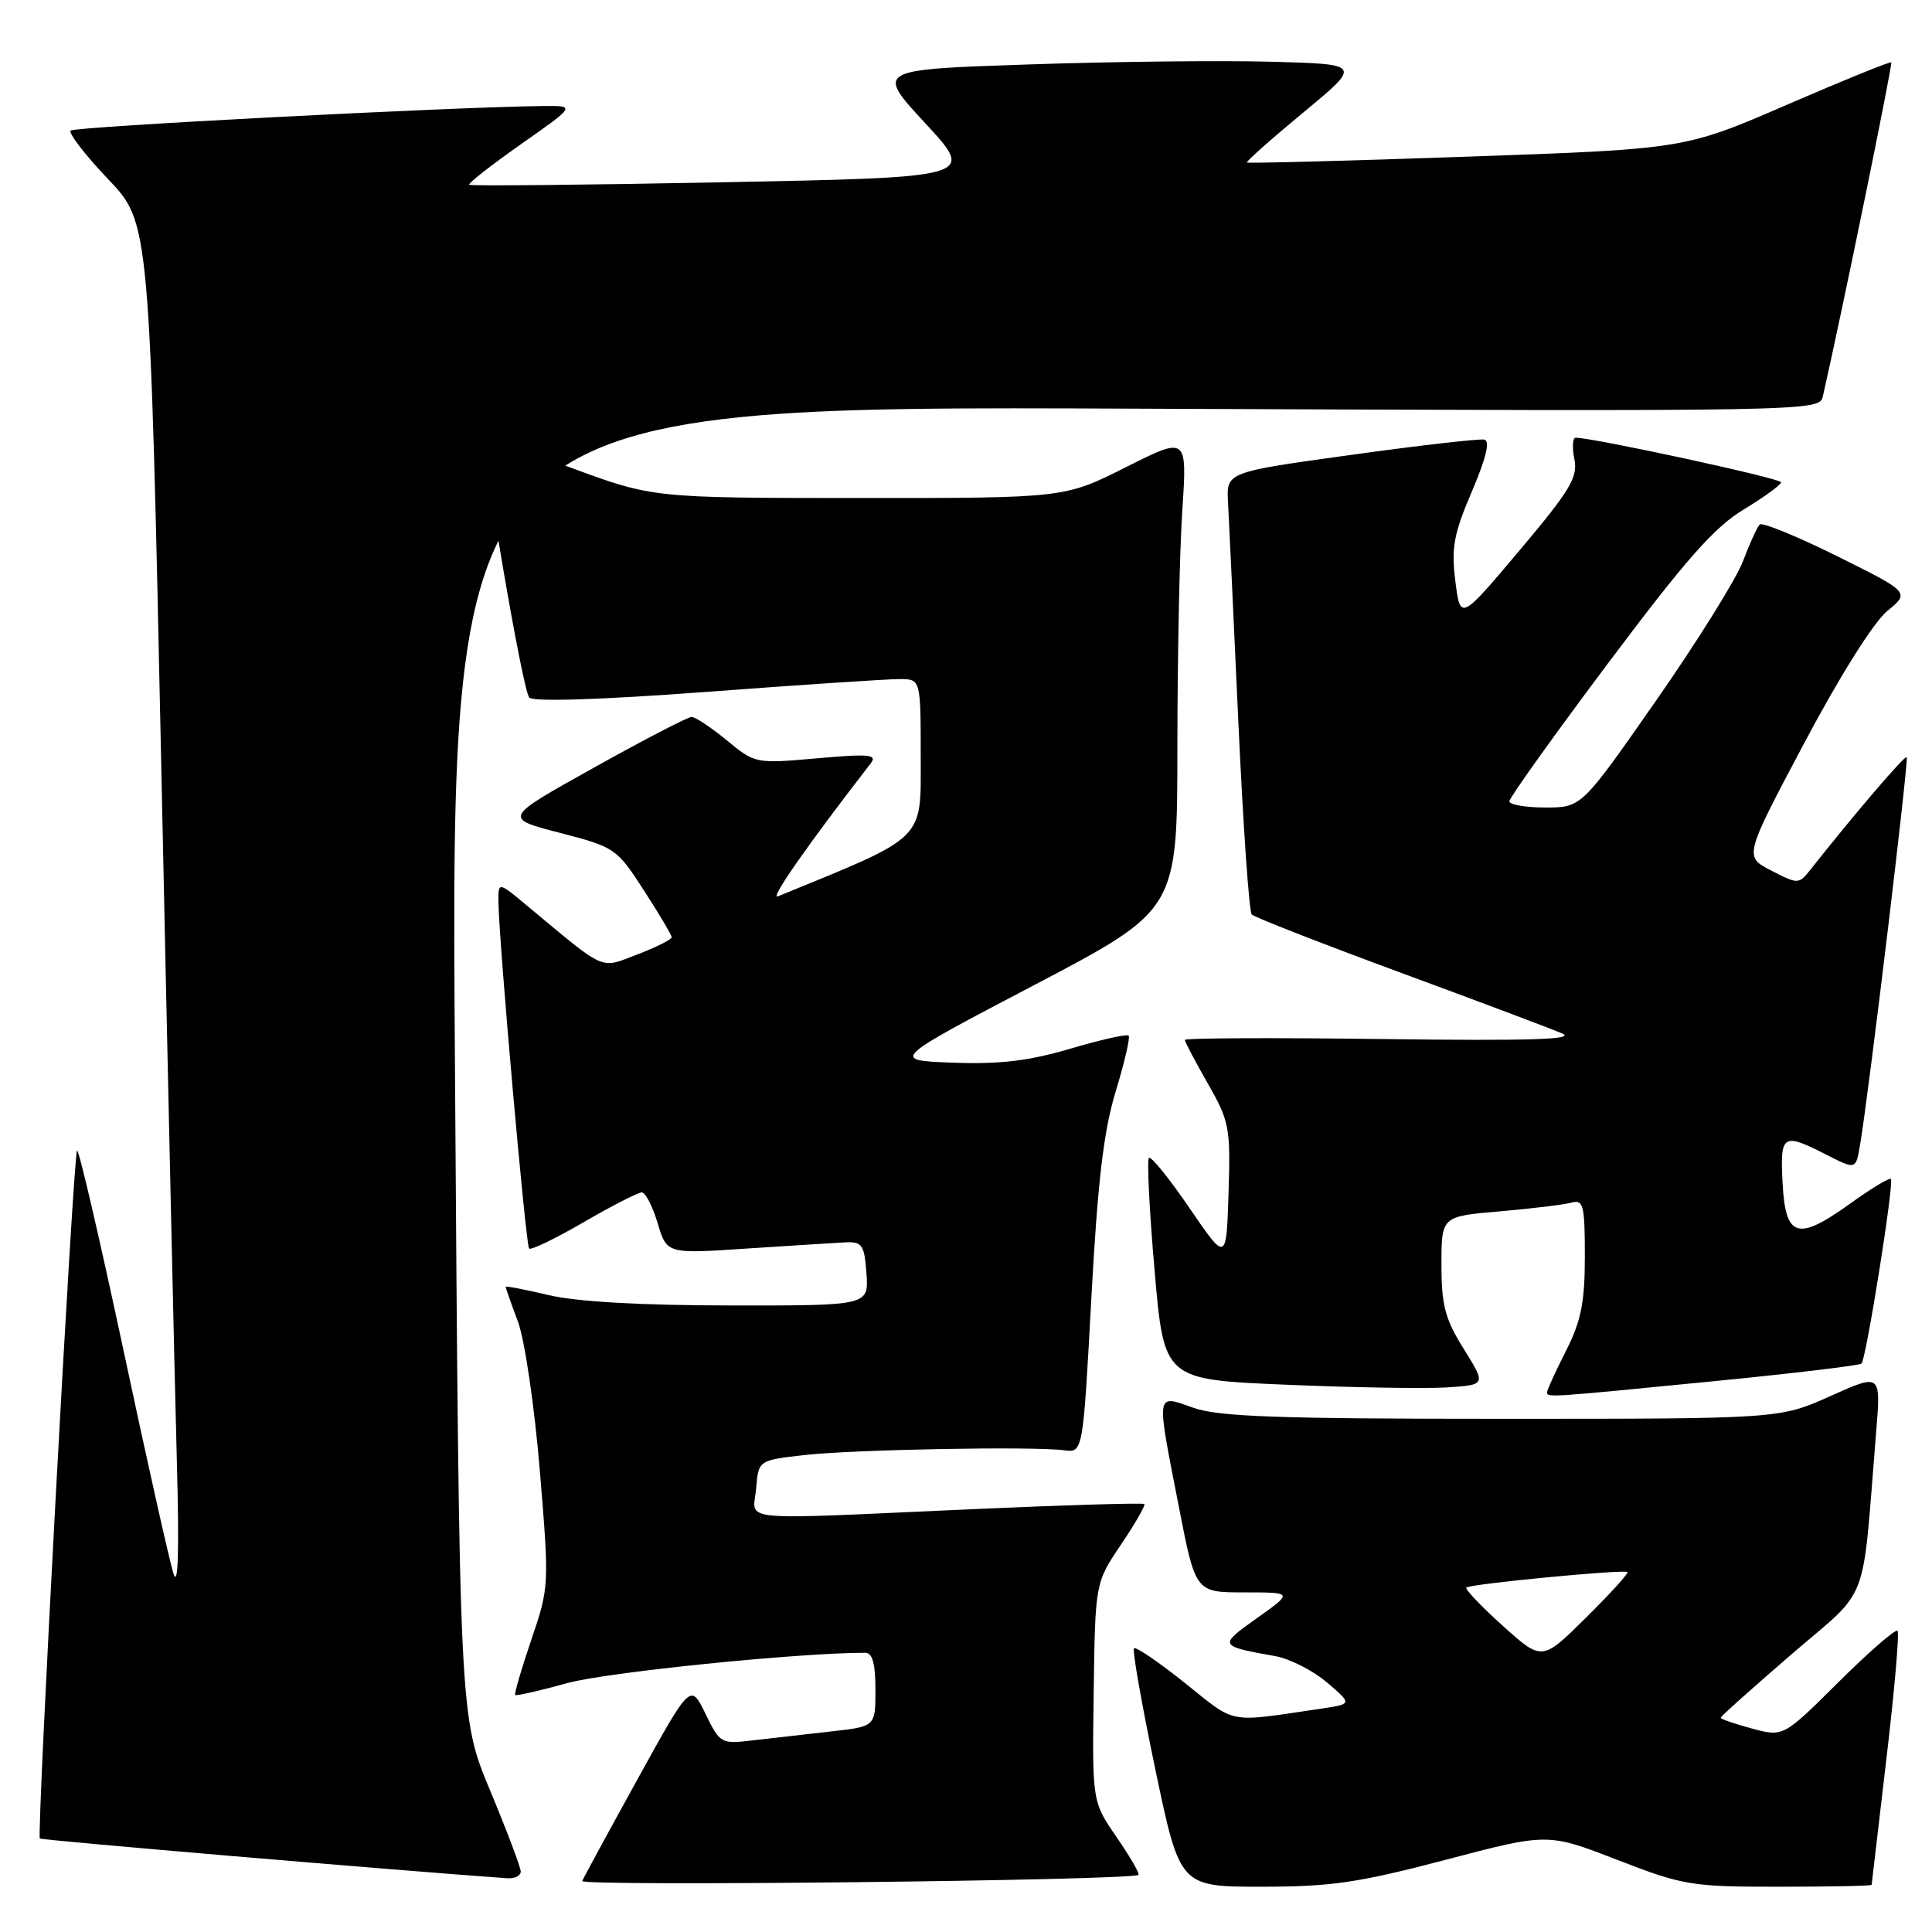 <?xml version="1.0" encoding="UTF-8" standalone="no"?>
<!DOCTYPE svg PUBLIC "-//W3C//DTD SVG 1.1//EN" "http://www.w3.org/Graphics/SVG/1.1/DTD/svg11.dtd" >
<svg xmlns="http://www.w3.org/2000/svg" xmlns:xlink="http://www.w3.org/1999/xlink" version="1.1" viewBox="0 0 256 256">
 <g >
 <path fill="currentColor"
d=" M 150.85 248.43 C 151.04 248.27 149.74 246.02 147.96 243.44 C 144.72 238.73 144.72 238.73 144.92 224.24 C 145.12 209.74 145.12 209.74 148.53 204.68 C 150.41 201.89 151.80 199.47 151.63 199.29 C 151.45 199.12 141.22 199.42 128.90 199.97 C 96.74 201.41 99.82 201.70 100.19 197.25 C 100.50 193.50 100.50 193.50 106.50 192.81 C 112.94 192.07 136.87 191.62 141.00 192.17 C 143.50 192.50 143.50 192.50 144.61 172.00 C 145.46 156.41 146.24 149.84 147.85 144.57 C 149.01 140.75 149.78 137.44 149.55 137.22 C 149.32 136.99 145.84 137.77 141.82 138.96 C 136.30 140.58 132.47 141.04 126.26 140.81 C 118.02 140.50 118.02 140.50 137.01 130.54 C 156.00 120.58 156.00 120.58 156.01 99.04 C 156.01 87.19 156.30 73.07 156.66 67.66 C 157.31 57.82 157.31 57.82 149.18 61.91 C 141.04 66.00 141.04 66.00 113.77 65.99 C 86.50 65.98 86.50 65.98 75.61 61.96 C 69.62 59.75 64.55 58.12 64.33 58.33 C 63.70 58.97 69.22 91.41 70.13 92.43 C 70.65 93.01 79.67 92.72 93.73 91.67 C 106.26 90.73 117.74 89.97 119.25 89.98 C 122.00 90.00 122.00 90.00 122.00 100.35 C 122.00 111.51 122.84 110.69 103.07 118.77 C 101.92 119.24 106.96 112.02 115.39 101.13 C 116.28 99.97 115.13 99.87 108.26 100.48 C 100.12 101.20 100.04 101.18 96.31 98.10 C 94.24 96.40 92.14 95.00 91.64 95.00 C 91.14 95.00 85.32 98.02 78.71 101.71 C 66.68 108.41 66.68 108.41 74.16 110.35 C 81.49 112.25 81.72 112.41 85.32 117.98 C 87.34 121.10 89.00 123.90 89.00 124.19 C 89.00 124.49 86.96 125.51 84.47 126.46 C 79.41 128.39 80.47 128.86 69.75 119.93 C 66.00 116.81 66.00 116.81 66.05 119.65 C 66.15 125.27 69.67 165.01 70.11 165.44 C 70.35 165.69 73.61 164.11 77.35 161.94 C 81.09 159.77 84.55 158.00 85.03 158.00 C 85.52 158.00 86.47 159.83 87.14 162.07 C 88.36 166.15 88.36 166.15 98.93 165.44 C 104.74 165.06 110.62 164.69 112.00 164.62 C 114.25 164.51 114.53 164.93 114.81 168.75 C 115.11 173.00 115.11 173.00 96.81 172.98 C 84.97 172.97 76.47 172.49 72.75 171.62 C 69.59 170.87 67.00 170.37 67.00 170.51 C 67.00 170.64 67.73 172.72 68.63 175.12 C 69.53 177.56 70.82 186.32 71.53 194.86 C 72.79 210.09 72.78 210.28 70.40 217.28 C 69.08 221.16 68.12 224.46 68.27 224.60 C 68.41 224.74 71.52 224.03 75.17 223.02 C 80.32 221.59 105.77 219.00 114.66 219.00 C 115.60 219.00 116.00 220.46 116.00 223.88 C 116.00 228.77 116.00 228.77 110.25 229.41 C 107.09 229.76 102.46 230.29 99.98 230.58 C 95.50 231.12 95.43 231.08 93.48 227.08 C 91.50 223.03 91.50 223.03 84.50 235.71 C 80.65 242.69 77.34 248.78 77.15 249.24 C 76.85 249.99 149.96 249.18 150.85 248.43 Z  M 191.53 246.44 C 205.08 242.87 205.08 242.87 214.29 246.44 C 223.05 249.83 224.09 250.01 235.75 250.00 C 242.49 250.00 248.00 249.89 248.00 249.75 C 248.01 249.61 248.89 242.09 249.96 233.04 C 251.03 223.99 251.69 216.36 251.43 216.09 C 251.16 215.83 247.65 218.88 243.62 222.88 C 236.30 230.16 236.30 230.16 232.15 229.04 C 229.87 228.43 228.00 227.78 228.00 227.61 C 228.00 227.43 232.23 223.65 237.39 219.20 C 247.91 210.13 246.67 213.40 248.60 189.74 C 249.24 181.98 249.24 181.98 242.53 184.99 C 235.81 188.00 235.81 188.00 199.03 188.00 C 169.39 188.00 161.45 187.72 158.13 186.54 C 153.09 184.77 153.18 184.17 156.21 199.68 C 158.41 211.00 158.41 211.00 164.88 211.00 C 171.35 211.00 171.35 211.00 166.57 214.40 C 161.43 218.05 161.45 218.10 169.00 219.45 C 170.93 219.80 174.00 221.37 175.84 222.94 C 179.18 225.79 179.18 225.79 175.09 226.40 C 162.46 228.26 163.92 228.53 157.05 223.04 C 153.56 220.25 150.50 218.16 150.26 218.41 C 150.02 218.65 151.29 225.86 153.08 234.42 C 156.34 250.00 156.34 250.00 167.16 250.00 C 176.37 250.00 180.01 249.47 191.53 246.44 Z  M 69.00 247.99 C 69.00 247.44 67.17 242.60 64.94 237.24 C 60.87 227.50 60.87 227.50 60.28 140.64 C 59.68 53.77 59.68 53.77 150.38 54.15 C 240.56 54.52 241.09 54.51 241.54 52.51 C 244.07 41.40 250.81 8.48 250.60 8.27 C 250.46 8.12 244.24 10.65 236.78 13.88 C 223.23 19.75 223.23 19.75 194.36 20.76 C 178.49 21.32 165.38 21.66 165.23 21.53 C 165.09 21.40 168.45 18.42 172.70 14.90 C 180.44 8.50 180.44 8.50 168.47 8.18 C 161.89 8.00 147.39 8.16 136.26 8.54 C 116.02 9.22 116.02 9.22 122.63 16.36 C 129.24 23.50 129.24 23.50 95.87 24.15 C 77.52 24.51 62.35 24.66 62.17 24.48 C 61.98 24.31 65.09 21.88 69.07 19.08 C 76.31 14.00 76.31 14.00 71.91 14.05 C 59.77 14.18 9.89 16.78 9.37 17.30 C 9.04 17.63 11.26 20.51 14.30 23.71 C 19.84 29.51 19.84 29.51 21.39 102.50 C 22.24 142.65 23.16 183.60 23.43 193.50 C 23.76 205.58 23.61 210.51 22.98 208.50 C 22.46 206.85 19.46 193.47 16.33 178.77 C 13.19 164.07 10.44 152.23 10.21 152.45 C 9.72 152.95 4.84 243.17 5.28 243.61 C 5.51 243.84 52.32 247.82 67.25 248.88 C 68.21 248.94 69.00 248.55 69.00 247.99 Z  M 226.85 183.04 C 237.49 182.00 246.40 180.93 246.66 180.68 C 247.28 180.05 251.01 156.68 250.55 156.22 C 250.36 156.02 247.91 157.50 245.12 159.51 C 238.17 164.50 236.58 164.01 236.20 156.74 C 235.86 150.27 236.21 150.05 242.00 153.00 C 245.91 154.99 245.91 154.99 246.46 151.75 C 247.60 145.06 252.95 100.61 252.65 100.32 C 252.39 100.06 245.72 107.86 239.91 115.21 C 238.35 117.18 238.27 117.19 234.71 115.36 C 231.09 113.50 231.09 113.50 239.05 98.50 C 243.75 89.63 248.25 82.48 250.04 80.99 C 253.08 78.49 253.08 78.49 243.42 73.69 C 238.11 71.06 233.50 69.17 233.17 69.50 C 232.84 69.82 231.84 72.02 230.95 74.37 C 230.06 76.73 224.88 85.03 219.44 92.83 C 209.56 107.00 209.56 107.00 204.78 107.00 C 202.15 107.00 200.00 106.63 200.00 106.17 C 200.00 105.71 205.87 97.50 213.05 87.92 C 223.37 74.15 227.14 69.87 231.05 67.51 C 233.77 65.86 236.00 64.24 236.00 63.90 C 236.00 63.39 211.12 58.00 208.78 58.00 C 208.38 58.00 208.30 59.27 208.61 60.82 C 209.10 63.24 208.08 64.94 201.34 72.94 C 193.50 82.24 193.50 82.24 192.84 77.00 C 192.29 72.56 192.63 70.73 195.03 65.13 C 196.92 60.70 197.47 58.42 196.68 58.25 C 196.03 58.11 188.07 59.02 179.00 60.28 C 162.50 62.56 162.50 62.56 162.72 66.53 C 162.84 68.71 163.45 81.75 164.08 95.50 C 164.71 109.25 165.51 120.80 165.86 121.17 C 166.21 121.54 175.05 124.99 185.50 128.85 C 195.95 132.70 205.62 136.34 207.00 136.94 C 208.86 137.74 202.74 137.93 183.25 137.68 C 168.81 137.49 157.00 137.54 157.00 137.80 C 157.00 138.05 158.37 140.65 160.04 143.57 C 162.90 148.57 163.06 149.40 162.79 158.05 C 162.50 167.23 162.50 167.23 157.62 160.08 C 154.93 156.15 152.51 153.15 152.24 153.43 C 151.96 153.71 152.30 160.43 152.99 168.36 C 154.24 182.80 154.24 182.80 170.37 183.48 C 179.24 183.86 188.84 184.02 191.71 183.84 C 196.92 183.50 196.92 183.50 193.96 178.75 C 191.48 174.78 191.00 172.96 191.00 167.59 C 191.00 161.17 191.00 161.17 198.75 160.51 C 203.01 160.14 207.29 159.62 208.25 159.35 C 209.81 158.92 210.00 159.71 210.00 166.47 C 210.00 172.59 209.51 175.02 207.50 179.00 C 206.12 181.71 205.00 184.17 205.00 184.47 C 205.00 185.19 204.93 185.20 226.85 183.04 Z  M 199.13 215.43 C 196.26 212.85 194.09 210.57 194.30 210.36 C 194.79 209.88 215.25 207.91 215.65 208.31 C 215.81 208.48 213.33 211.20 210.14 214.36 C 204.33 220.11 204.33 220.11 199.13 215.43 Z "/>
</g>
</svg>